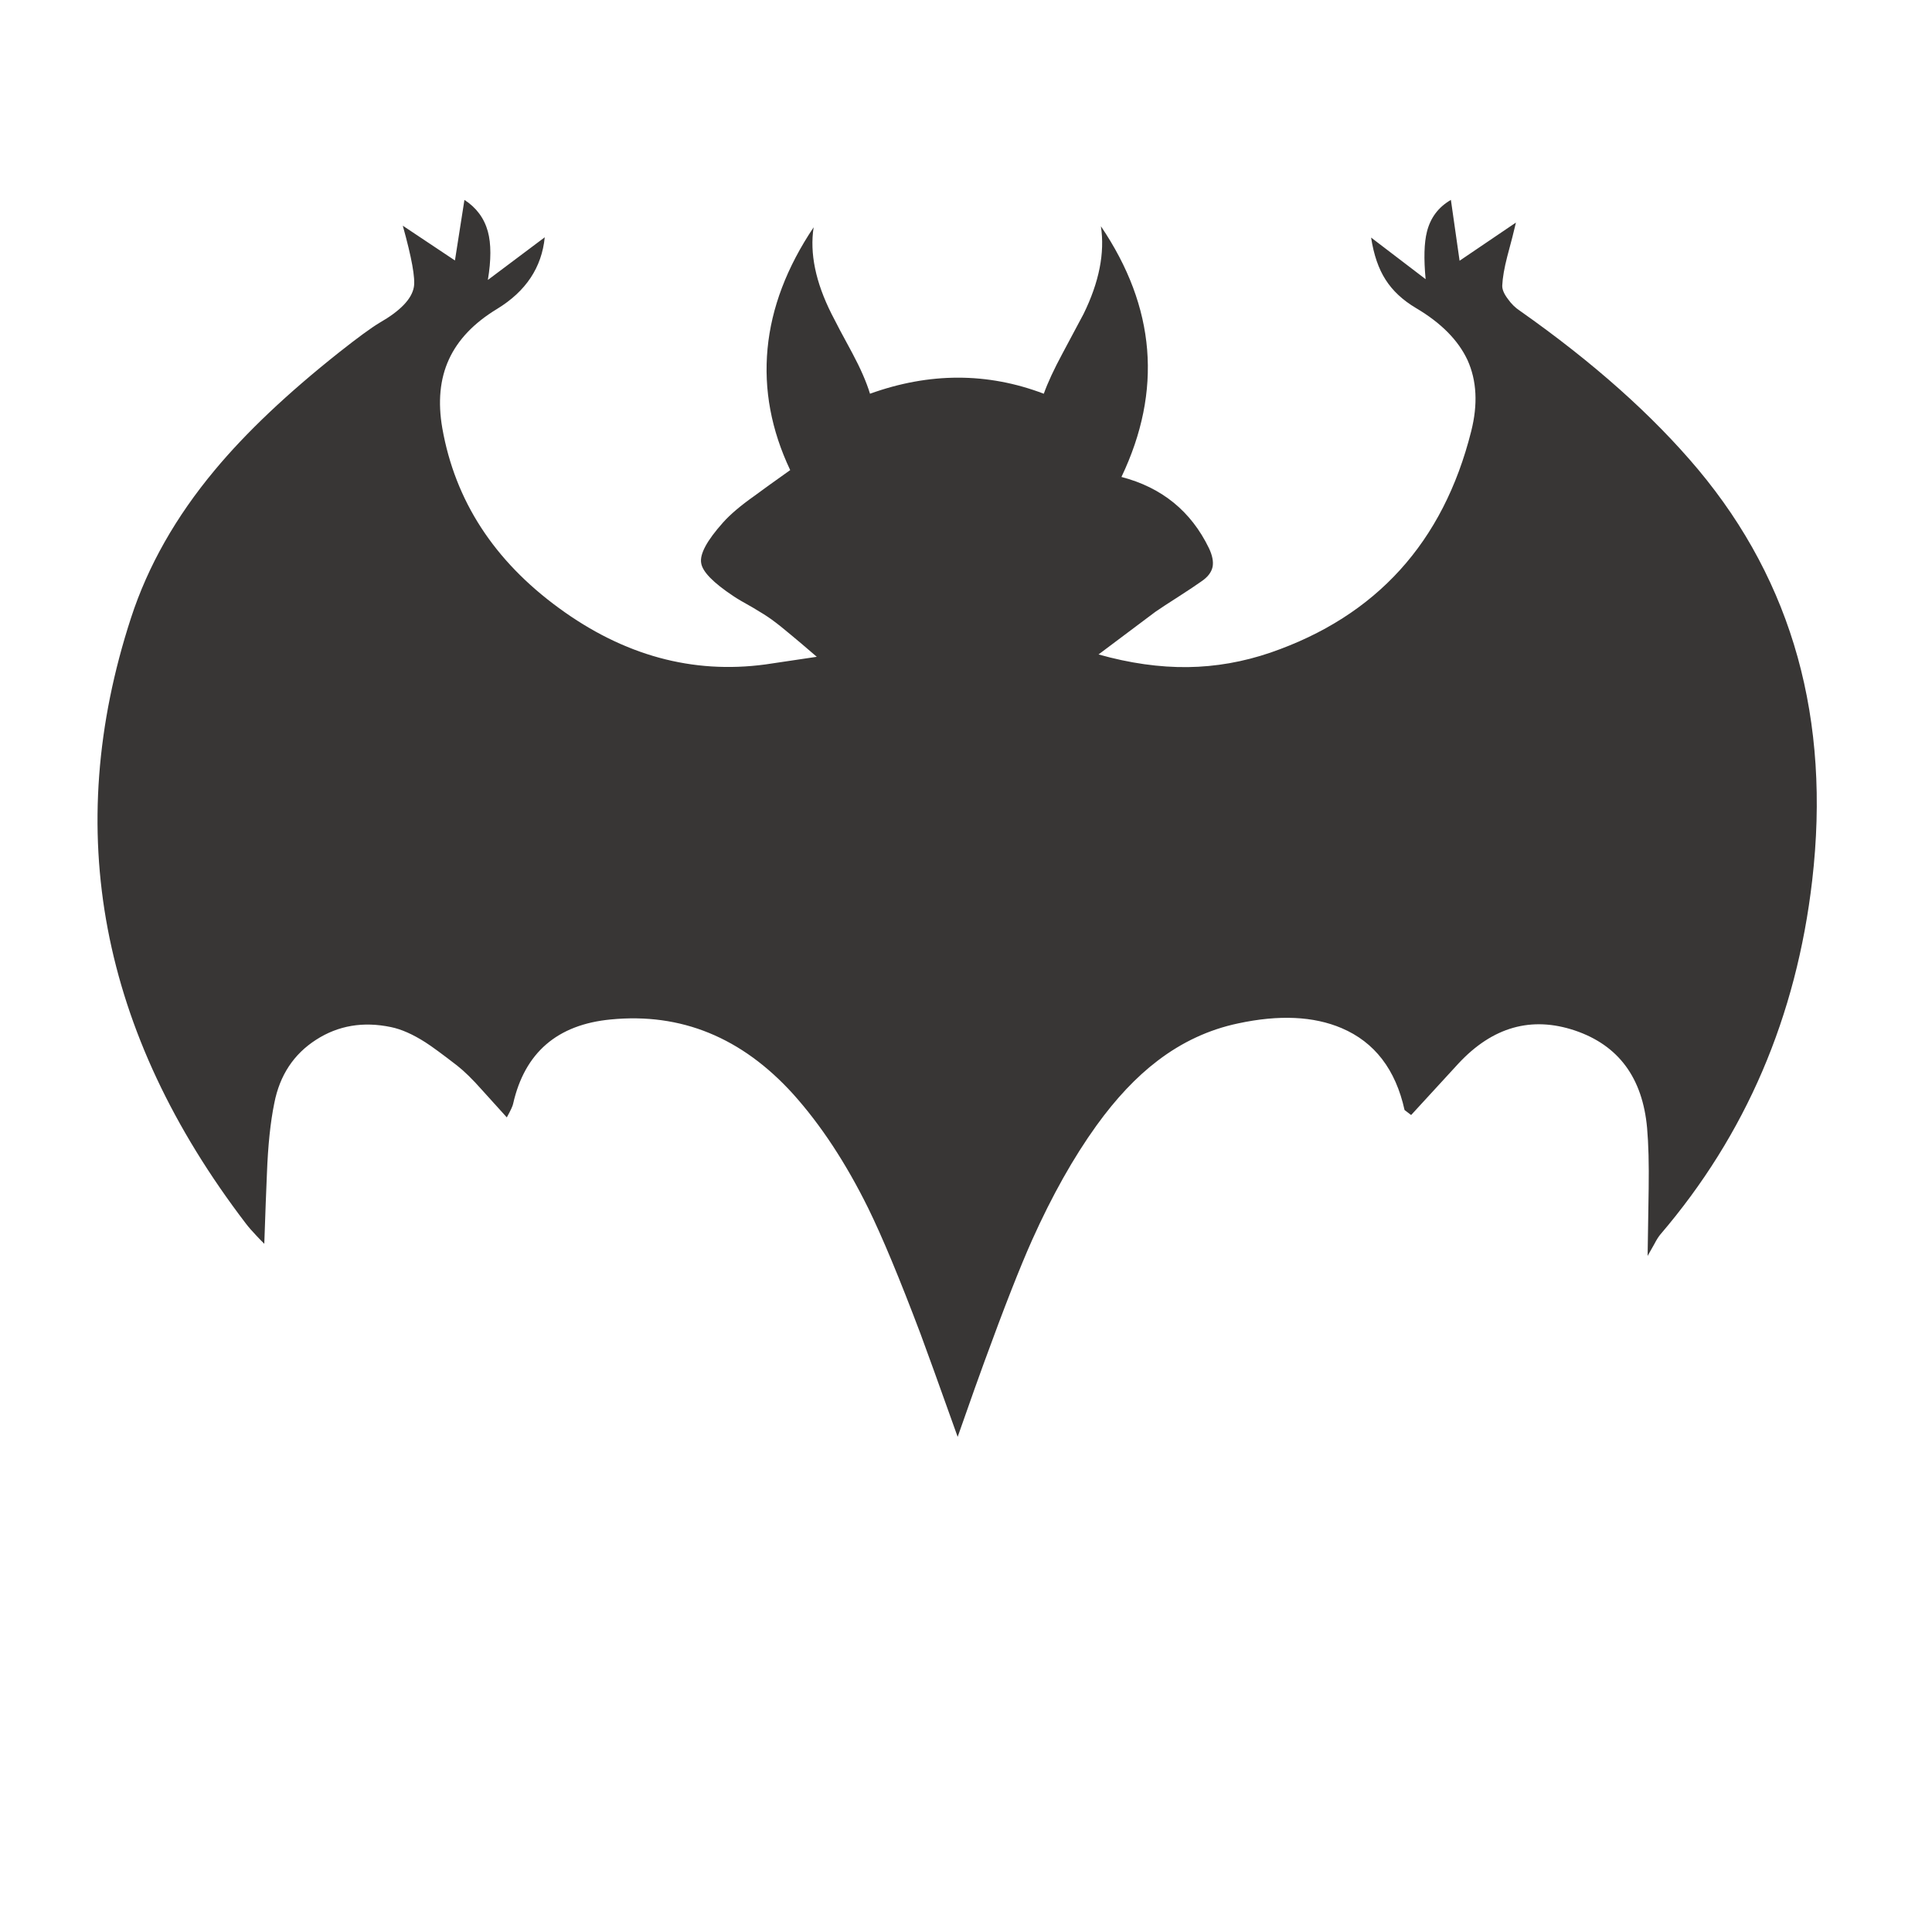 <?xml version="1.0" encoding="utf-8"?>
<!-- Generator: Adobe Illustrator 16.0.0, SVG Export Plug-In . SVG Version: 6.00 Build 0)  -->
<!DOCTYPE svg PUBLIC "-//W3C//DTD SVG 1.1//EN" "http://www.w3.org/Graphics/SVG/1.1/DTD/svg11.dtd">
<svg version="1.1" id="Layer_1" xmlns="http://www.w3.org/2000/svg" xmlns:xlink="http://www.w3.org/1999/xlink" x="0px" y="0px"
	 width="300px" height="300px" viewBox="0 0 300 300" enable-background="new 0 0 300 300" xml:space="preserve">
<g>
	<path fill-rule="evenodd" clip-rule="evenodd" fill="#383635" d="M170.949,35.131c8.507,12.567,9.57,25.543,3.189,38.93
		c6.271,1.635,10.797,5.316,13.578,11.04c0.544,1.145,0.735,2.126,0.57,2.944c-0.189,0.846-0.775,1.596-1.758,2.25
		c-0.763,0.545-1.948,1.335-3.557,2.372c-1.581,1.009-2.769,1.785-3.558,2.331c-0.328,0.246-3.272,2.454-8.833,6.624
		c4.853,1.365,9.474,2.019,13.862,1.965c4.334-0.056,8.614-0.807,12.841-2.25c16.438-5.671,26.824-17.121,31.159-34.351
		c1.063-4.198,0.872-7.892-0.572-11.082c-1.445-3.081-4.103-5.766-7.975-8.056c-2.071-1.226-3.652-2.699-4.743-4.417
		c-1.091-1.69-1.839-3.871-2.249-6.542l8.466,6.461c-0.3-3.189-0.232-5.643,0.203-7.361c0.545-2.181,1.785-3.83,3.722-4.948
		l1.35,9.446l8.75-5.929c-0.3,1.309-0.749,3.067-1.349,5.274c-0.464,1.8-0.723,3.299-0.777,4.499
		c-0.026,0.6,0.273,1.309,0.899,2.126c0.519,0.736,1.132,1.335,1.84,1.799c11.396,8.015,20.624,16.234,27.686,24.658
		c14.693,17.584,20.595,38.848,17.705,63.792c-2.452,21.155-10.317,39.489-23.595,55.001c-0.272,0.327-0.572,0.803-0.899,1.43
		c-0.572,1.01-0.927,1.637-1.063,1.882c0.083-4.798,0.137-8.288,0.164-10.468c0.055-3.789-0.027-6.926-0.245-9.405
		c-0.708-7.797-4.443-12.839-11.205-15.129c-6.76-2.264-12.785-0.56-18.074,5.111l-7.36,8.014l-1.022-0.777
		c-1.391-6.298-4.648-10.536-9.773-12.718c-4.361-1.853-9.719-2.099-16.071-0.734c-4.523,0.953-8.695,2.89-12.512,5.806
		c-3.3,2.507-6.462,5.861-9.487,10.059c-3.572,4.963-6.897,10.879-9.979,17.747c-1.88,4.201-4.361,10.525-7.442,18.975
		c-0.6,1.609-1.977,5.481-4.129,11.614c-2.998-8.396-4.92-13.725-5.766-15.988c-3.244-8.587-5.957-15.104-8.137-19.546
		c-3.464-7.008-7.348-12.91-11.655-17.707c-7.961-8.779-17.392-12.636-28.297-11.572c-8.315,0.789-13.373,5.152-15.171,13.085
		c-0.054,0.326-0.381,1.036-0.982,2.125c-0.027-0.026-1.308-1.442-3.843-4.251c-1.472-1.663-2.766-2.931-3.884-3.805
		c-2.29-1.771-3.926-2.971-4.907-3.598c-1.963-1.253-3.749-2.044-5.357-2.371c-4.308-0.901-8.18-0.247-11.613,1.961
		c-3.491,2.236-5.657,5.522-6.502,9.855c-0.6,2.918-0.982,6.571-1.145,10.96c-0.108,2.454-0.246,6.079-0.408,10.876
		c-0.464-0.462-0.874-0.884-1.228-1.267c-0.654-0.681-1.199-1.308-1.635-1.88c-22.655-29.661-28.598-61.011-17.831-94.053
		c2.619-8.042,6.953-15.689,13.005-22.941c4.826-5.807,11.259-11.9,19.301-18.279c2.862-2.263,4.947-3.79,6.257-4.58
		c3.244-1.854,5.029-3.708,5.356-5.562c0.246-1.363-0.327-4.539-1.718-9.528l8.097,5.398l1.474-9.406
		c1.853,1.2,3.065,2.835,3.638,4.907c0.518,1.908,0.518,4.417,0,7.525l8.833-6.625c-0.464,4.688-2.93,8.396-7.402,11.123
		c-3.598,2.181-6.093,4.798-7.483,7.851c-1.389,3.027-1.731,6.585-1.021,10.674c1.99,11.259,8.028,20.569,18.115,27.929
		c10.06,7.36,20.746,10.277,32.059,8.751l7.975-1.186c-1.772-1.528-3.041-2.605-3.803-3.232c-1.255-1.062-2.331-1.921-3.232-2.575
		c-0.681-0.491-1.648-1.104-2.903-1.84c-1.472-0.817-2.466-1.403-2.984-1.758c-3.162-2.099-4.839-3.817-5.03-5.153
		c-0.244-1.39,0.887-3.489,3.394-6.296c1.118-1.254,2.741-2.631,4.866-4.13c1.172-0.873,3.027-2.208,5.563-4.008
		c-2.945-6.215-4.118-12.5-3.518-18.851c0.6-6.352,2.986-12.636,7.157-18.852c-0.627,4.035,0.3,8.519,2.781,13.453
		c0.681,1.364,1.758,3.395,3.23,6.094c1.282,2.398,2.195,4.498,2.741,6.297c9.241-3.325,18.237-3.325,26.987,0
		c0.602-1.69,1.569-3.776,2.903-6.256c2.02-3.762,3.108-5.806,3.272-6.134C170.677,43.813,171.576,39.274,170.949,35.131z"/>
</g>
</svg>
